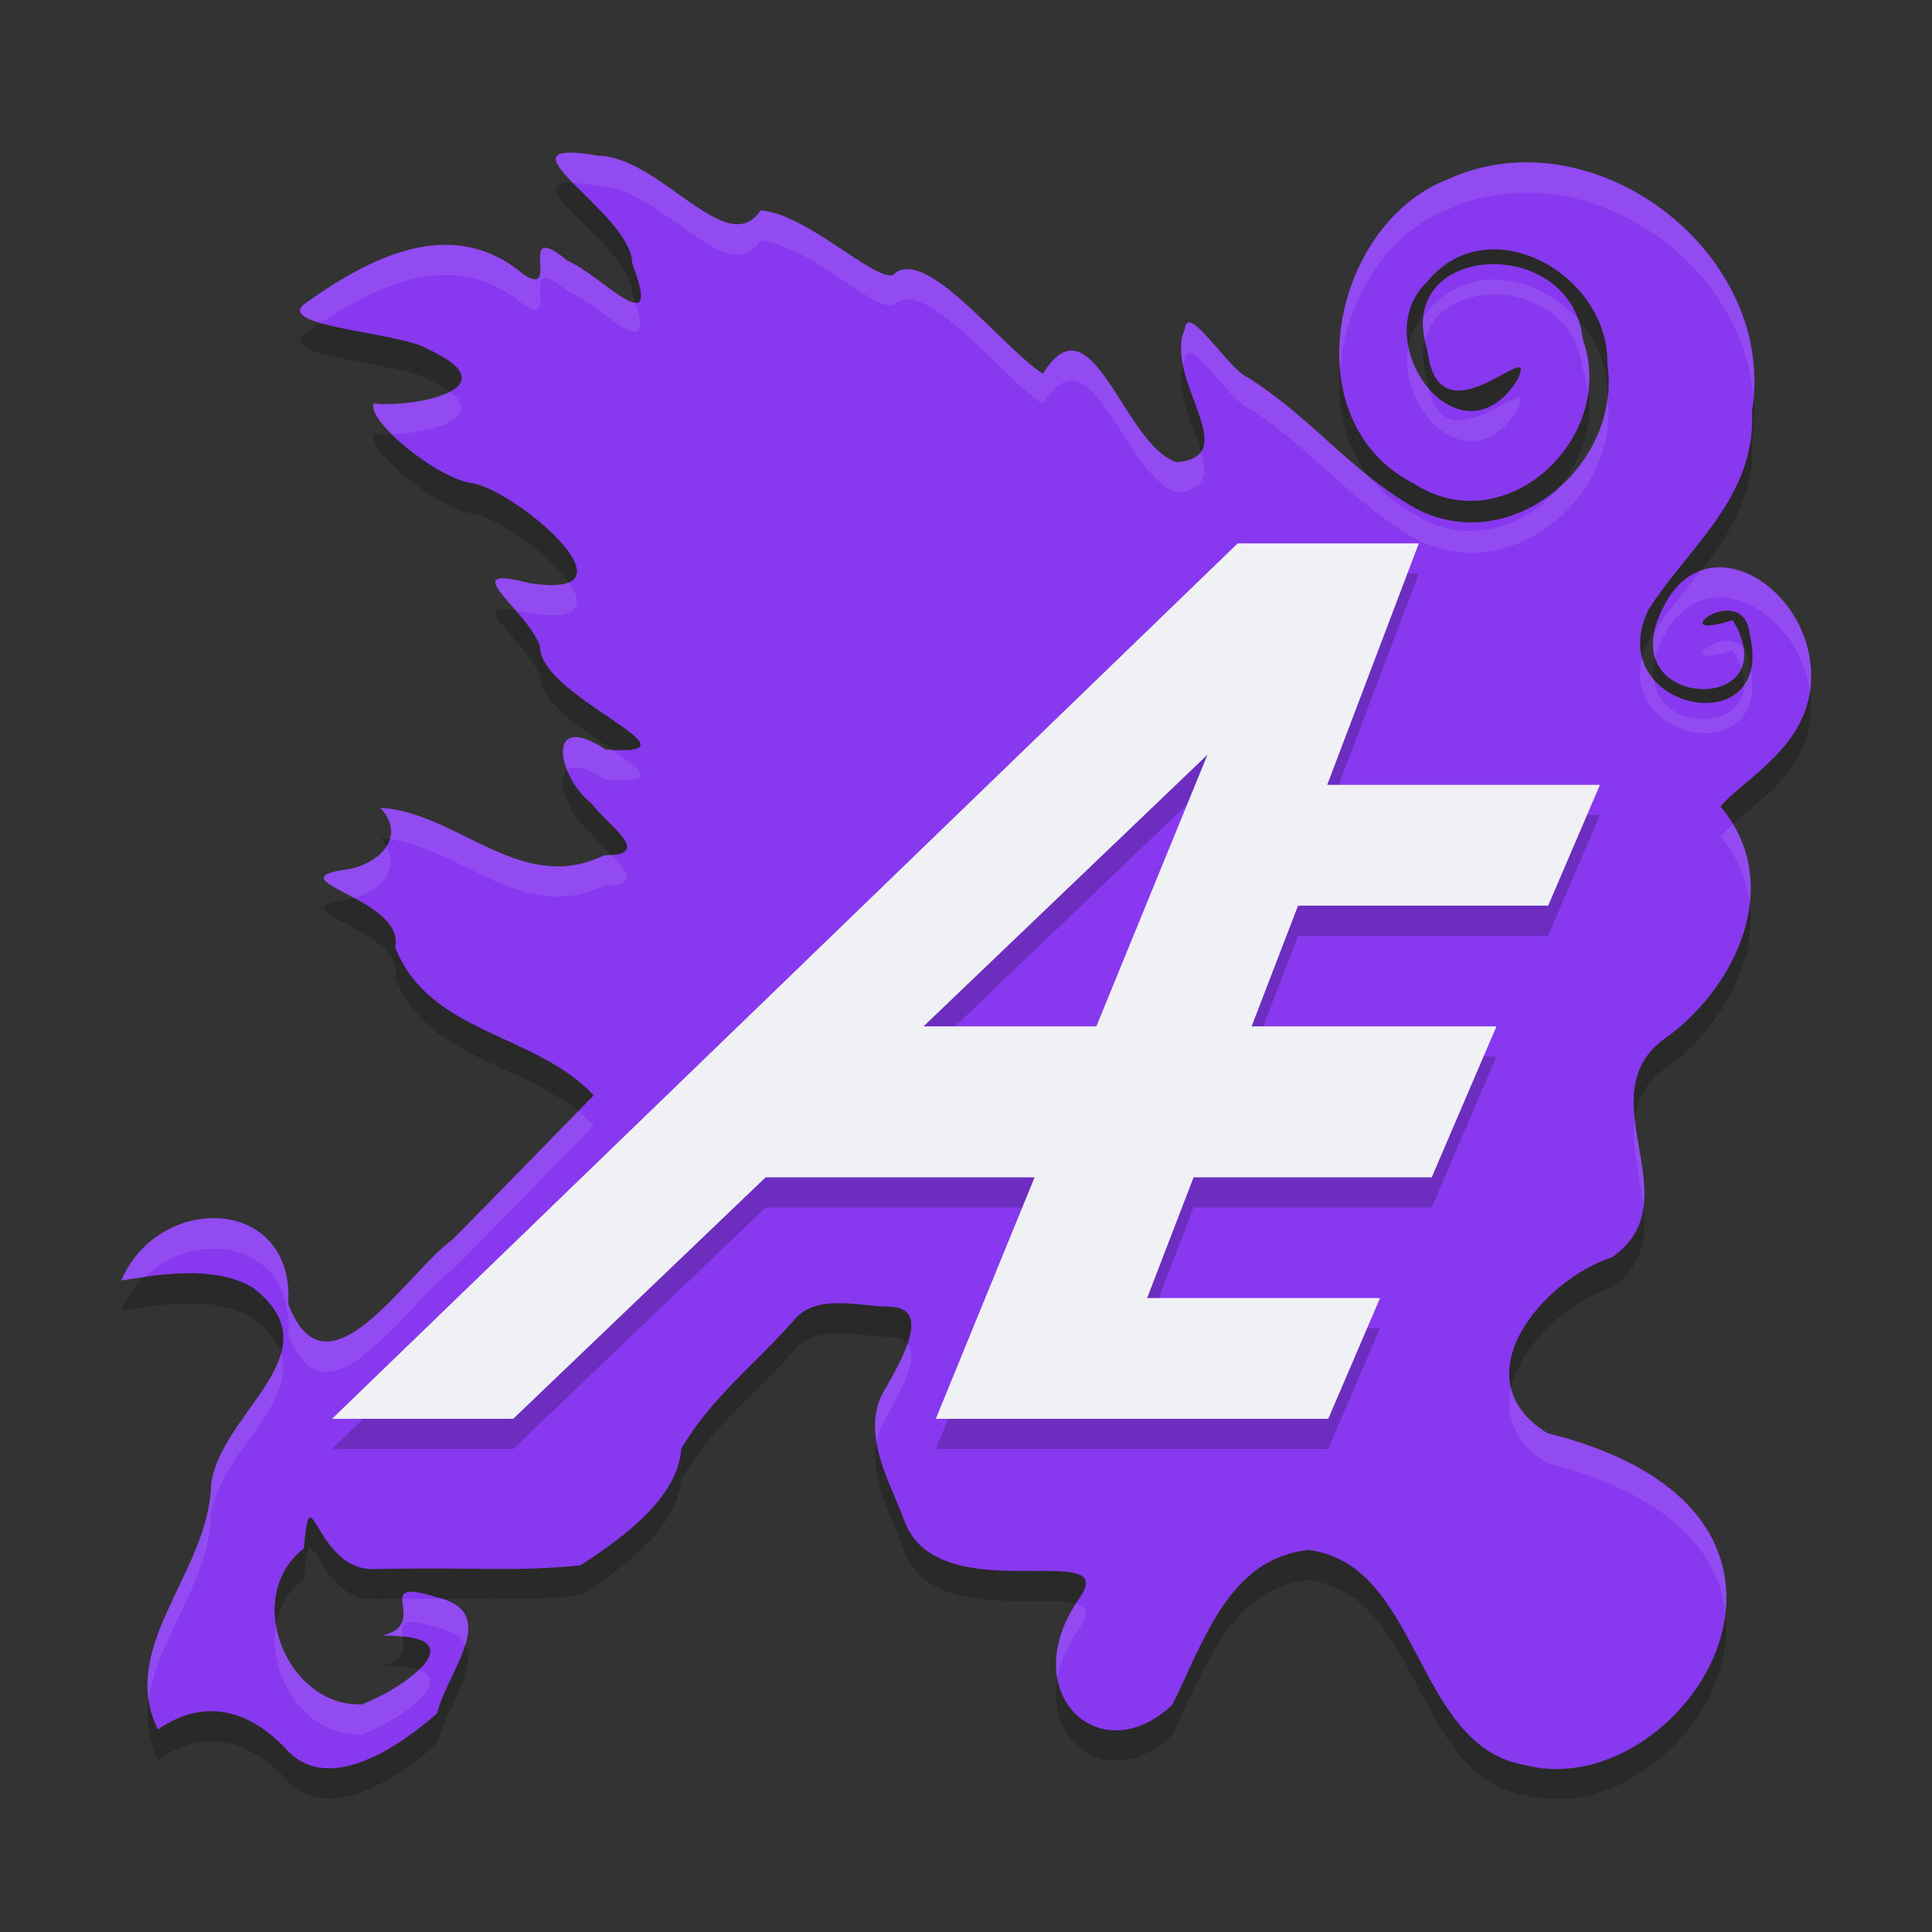 <svg xmlns="http://www.w3.org/2000/svg" width="64" height="64" version="1.1">
 <rect width="100%" height="100%" fill="#333333" stroke="none"/>
 <path style="opacity:0.2" d="M 9.446,58.904 C 8.215,57.622 6.74,57.245 5.232,58.291 3.872,55.533 6.938,53.074 6.994,50.163 7.315,47.761 11.168,45.801 8.38,43.657 7.068,42.868 5.098,43.25 4.017,43.42 c 1.245,-2.917 5.746,-2.823 5.532,0.773 1.265,3.367 3.898,-1.019 5.446,-2.134 1.565,-1.582 3.113,-3.182 4.671,-4.772 -1.903,-2.062 -5.455,-2.03 -6.575,-4.909 0.341,-1.596 -3.928,-2.199 -1.742,-2.556 1.179,-0.127 2.163,-1.08 1.25,-2.063 2.552,0.147 4.664,2.918 7.409,1.577 1.718,8.79e-4 0.074,-1.024 -0.391,-1.7 -1.164,-0.904 -1.58,-3.139 0.452,-1.804 3.539,0.247 -2.231,-1.738 -2.181,-3.427 -0.456,-1.244 -2.861,-2.742 -0.365,-2.09 3.846,0.61 -0.298,-2.993 -1.858,-3.304 -1.161,-0.128 -3.527,-2.077 -3.287,-2.645 1.357,0.153 4.615,-0.505 1.817,-1.788 -0.907,-0.581 -4.995,-0.728 -4.137,-1.491 2.191,-1.566 4.922,-2.997 7.284,-0.998 1.288,0.849 -0.309,-1.915 1.474,-0.44 1.075,0.434 3.187,2.84 2.129,0.087 0.005,-1.698 -4.853,-4.218 -1.127,-3.578 2.062,0.037 4.27,3.488 5.378,1.811 1.532,0.113 3.747,2.338 4.39,2.138 1.046,-1.029 3.588,2.389 4.962,3.275 1.636,-2.665 2.683,2.415 4.445,2.93 2.24,-0.199 -0.465,-2.785 0.252,-4.397 0.082,-0.949 1.437,1.305 2.067,1.575 2.133,1.335 3.401,3.115 5.585,4.354 3.163,1.663 6.848,-1.45 6.348,-4.804 0.059,-2.927 -3.906,-5.212 -5.969,-2.707 -2.081,2 1.121,6.24 2.991,3.245 0.759,-1.611 -2.598,2.255 -2.981,-0.969 -1.171,-3.587 4.777,-3.901 5.148,-0.357 1.158,3.225 -2.551,6.758 -5.617,4.756 -4.028,-2.061 -2.711,-8.597 1.163,-10.077 4.819,-2.19 10.927,2.467 10.057,7.695 0.147,2.86 -2.151,4.535 -3.432,6.578 -1.585,3.295 4.227,4.506 3.36,0.822 -0.213,-1.909 -3.023,0.305 -0.566,-0.483 1.905,3.15 -3.984,3.041 -2.357,-0.311 1.314,-2.896 4.701,-0.975 4.941,1.85 0.218,2.559 -2.225,3.682 -2.989,4.638 2.109,2.482 0.579,5.886 -1.728,7.599 -2.865,1.915 0.879,5.414 -1.863,7.328 -2.296,0.742 -5.075,4.01 -2.147,5.829 2.416,0.588 5.388,1.937 5.869,4.713 0.605,3.493 -3.255,7.165 -6.615,6.28 -3.665,-0.632 -3.432,-6.635 -7.151,-7.124 -2.673,0.269 -3.497,3.086 -4.528,5.133 -2.442,2.286 -5.231,-0.479 -3.082,-3.522 1.458,-2.065 -4.701,0.492 -5.801,-2.602 -0.417,-1.173 -1.484,-2.878 -0.655,-4.296 0.83,-1.418 1.443,-2.749 0.157,-2.773 -1.054,-0.02 -2.445,-0.444 -3.168,0.472 -1.258,1.417 -2.756,2.584 -3.713,4.233 -0.111,1.569 -1.788,2.864 -3.343,3.865 -2.201,0.223 -3.523,0.049 -6.843,0.124 -1.95,0.044 -2.099,-3.348 -2.317,-0.687 -2.074,1.627 -0.53,5.28 1.934,5.165 1.542,-0.606 3.842,-2.326 0.652,-2.274 1.692,-0.398 -0.475,-1.984 1.815,-1.274 2.174,0.507 0.34,2.454 0.014,3.849 -1.239,1.093 -3.657,2.767 -5.035,1.144 z"/>
 <path style="fill:#8839ef" d="M 9.446,57.904 C 8.215,56.622 6.74,56.244 5.232,57.291 3.872,54.533 6.938,52.074 6.994,49.162 7.315,46.76 11.168,44.801 8.38,42.657 7.068,41.867 5.098,42.249 4.017,42.419 c 1.245,-2.917 5.746,-2.823 5.532,0.773 1.265,3.367 3.898,-1.019 5.446,-2.134 1.565,-1.582 3.113,-3.182 4.671,-4.772 -1.903,-2.062 -5.455,-2.03 -6.575,-4.909 0.341,-1.596 -3.928,-2.199 -1.742,-2.556 1.179,-0.127 2.163,-1.08 1.25,-2.063 2.552,0.147 4.664,2.918 7.409,1.577 1.718,8.79e-4 0.074,-1.024 -0.391,-1.7 -1.164,-0.904 -1.58,-3.139 0.452,-1.804 3.539,0.247 -2.231,-1.738 -2.181,-3.427 -0.456,-1.244 -2.861,-2.742 -0.365,-2.09 3.846,0.61 -0.298,-2.993 -1.858,-3.304 -1.161,-0.128 -3.527,-2.077 -3.287,-2.645 1.357,0.153 4.615,-0.505 1.817,-1.788 C 13.287,10.997 9.199,10.85 10.057,10.087 12.248,8.521 14.979,7.09 17.341,9.089 18.629,9.938 17.031,7.174 18.815,8.649 19.89,9.083 22.003,11.489 20.945,8.736 20.95,7.037 16.091,4.517 19.818,5.158 c 2.062,0.037 4.27,3.488 5.378,1.811 1.532,0.113 3.747,2.338 4.39,2.138 1.046,-1.029 3.588,2.389 4.962,3.275 1.636,-2.665 2.683,2.415 4.445,2.93 2.24,-0.199 -0.465,-2.785 0.252,-4.397 0.082,-0.949 1.437,1.305 2.067,1.575 2.133,1.335 3.401,3.115 5.585,4.354 3.163,1.663 6.848,-1.45 6.348,-4.804 0.059,-2.927 -3.906,-5.212 -5.969,-2.707 -2.081,2 1.121,6.24 2.991,3.245 0.759,-1.611 -2.598,2.255 -2.981,-0.969 -1.171,-3.587 4.777,-3.901 5.148,-0.357 1.158,3.225 -2.551,6.758 -5.617,4.756 -4.028,-2.061 -2.711,-8.597 1.163,-10.077 4.819,-2.19 10.927,2.467 10.057,7.695 0.147,2.86 -2.151,4.535 -3.432,6.578 -1.585,3.295 4.227,4.506 3.36,0.822 -0.213,-1.909 -3.023,0.305 -0.566,-0.483 1.905,3.15 -3.984,3.041 -2.357,-0.311 1.314,-2.896 4.701,-0.975 4.941,1.85 0.218,2.559 -2.225,3.682 -2.989,4.638 2.109,2.482 0.579,5.886 -1.728,7.599 -2.865,1.915 0.879,5.414 -1.863,7.328 -2.296,0.742 -5.075,4.01 -2.147,5.829 2.416,0.588 5.388,1.937 5.869,4.713 0.605,3.493 -3.255,7.165 -6.615,6.28 -3.665,-0.632 -3.432,-6.635 -7.151,-7.124 -2.673,0.269 -3.497,3.086 -4.528,5.133 -2.442,2.286 -5.231,-0.479 -3.082,-3.522 1.458,-2.065 -4.701,0.492 -5.801,-2.602 -0.417,-1.173 -1.484,-2.878 -0.655,-4.296 0.83,-1.418 1.443,-2.749 0.157,-2.773 -1.054,-0.02 -2.445,-0.444 -3.168,0.472 -1.258,1.417 -2.756,2.584 -3.713,4.233 -0.111,1.569 -1.788,2.864 -3.343,3.865 -2.201,0.223 -3.523,0.049 -6.843,0.124 -1.95,0.044 -2.099,-3.348 -2.317,-0.687 -2.074,1.627 -0.53,5.28 1.934,5.165 1.542,-0.606 3.842,-2.326 0.652,-2.274 1.692,-0.398 -0.475,-1.984 1.815,-1.274 2.174,0.507 0.34,2.454 0.014,3.849 -1.239,1.093 -3.657,2.767 -5.035,1.144 z"/>
 <path style="fill:#eff1f5;opacity:0.1" d="M 18.797 5.059 C 18.127 5.091 18.424 5.497 18.982 6.066 C 19.195 6.073 19.455 6.096 19.818 6.158 C 21.881 6.195 24.087 9.645 25.195 7.969 C 26.727 8.082 28.942 10.307 29.586 10.107 C 30.632 9.079 33.175 12.496 34.549 13.383 C 36.184 10.718 37.232 15.798 38.994 16.312 C 39.965 16.226 39.991 15.682 39.785 14.973 C 39.657 15.154 39.413 15.275 38.994 15.312 C 37.232 14.798 36.184 9.718 34.549 12.383 C 33.175 11.496 30.632 8.079 29.586 9.107 C 28.942 9.307 26.727 7.082 25.195 6.969 C 24.087 8.645 21.881 5.195 19.818 5.158 C 19.353 5.078 19.021 5.048 18.797 5.059 z M 50.773 5.381 C 49.834 5.351 48.886 5.521 47.982 5.932 C 45.578 6.85 44.161 9.715 44.393 12.25 C 44.554 10.003 45.891 7.731 47.982 6.932 C 52.327 4.958 57.699 8.551 58.082 13.107 C 58.404 9.069 54.678 5.503 50.773 5.381 z M 14.576 8.113 C 13.007 8.182 11.426 9.109 10.057 10.088 C 9.759 10.352 10.076 10.539 10.629 10.699 C 12.712 9.308 15.178 8.26 17.34 10.09 C 18.628 10.939 17.031 8.173 18.814 9.648 C 19.84 10.062 21.78 12.221 21.039 10.031 C 20.598 9.993 19.497 8.924 18.814 8.648 C 17.031 7.173 18.628 9.939 17.34 9.09 C 16.454 8.34 15.518 8.072 14.576 8.113 z M 49.588 9.262 C 48.753 9.235 47.922 9.551 47.277 10.334 C 47.23 10.38 47.198 10.431 47.156 10.479 C 47.129 10.71 47.153 10.971 47.209 11.248 C 47.765 9.024 52.12 9.231 52.436 12.252 C 52.527 12.507 52.578 12.765 52.611 13.021 C 52.692 12.445 52.648 11.843 52.436 11.252 C 52.411 11.014 52.356 10.797 52.285 10.594 C 51.582 9.809 50.582 9.293 49.588 9.262 z M 39.414 10.686 C 39.322 10.672 39.261 10.738 39.246 10.916 C 39.089 11.27 39.111 11.672 39.195 12.084 C 39.212 12.028 39.222 11.97 39.246 11.916 C 39.328 10.967 40.682 13.221 41.312 13.49 C 43.445 14.825 44.715 16.607 46.898 17.846 C 50.024 19.489 53.651 16.468 53.256 13.16 C 53.117 14.33 52.502 15.396 51.633 16.156 C 50.483 17.503 48.549 18.138 46.818 17.008 C 46.21 16.697 45.737 16.275 45.363 15.793 C 44.005 14.715 42.895 13.481 41.312 12.49 C 40.8 12.271 39.811 10.742 39.414 10.686 z M 46.658 11.48 C 46.24 13.55 48.712 16.074 50.27 13.578 C 51.004 12.018 47.89 15.571 47.342 12.879 C 47.008 12.496 46.762 12.004 46.658 11.48 z M 14.898 12.979 C 14.279 13.306 13.077 13.444 12.377 13.365 C 12.29 13.573 12.555 13.965 12.977 14.385 C 14.281 14.345 16.085 13.849 14.898 12.979 z M 57.121 18.801 C 56.854 18.78 56.589 18.811 56.336 18.902 C 56.335 18.903 56.335 18.904 56.334 18.904 C 55.811 19.576 55.273 20.234 54.811 20.912 C 54.739 21.253 54.75 21.549 54.832 21.799 C 54.879 21.622 54.946 21.433 55.043 21.232 C 56.329 18.399 59.591 20.181 59.957 22.904 C 59.995 22.647 60.009 22.375 59.984 22.082 C 59.834 20.317 58.455 18.905 57.121 18.801 z M 16.803 19.166 C 16.042 19.082 16.535 19.587 17.088 20.227 C 17.223 20.252 17.335 20.267 17.523 20.316 C 19.234 20.588 19.36 20.022 18.84 19.287 C 18.597 19.394 18.186 19.419 17.523 19.314 C 17.212 19.233 16.975 19.185 16.803 19.166 z M 57.047 21.242 C 56.388 21.355 55.865 22.037 57.4 21.545 C 57.529 21.757 57.615 21.952 57.678 22.135 C 57.761 21.948 57.793 21.727 57.754 21.465 C 57.569 21.245 57.299 21.199 57.047 21.242 z M 54.396 21.785 C 53.721 24.574 58.566 25.441 57.992 22.217 C 57.945 22.401 57.867 22.555 57.771 22.689 C 57.762 24.262 54.96 24.195 54.779 22.494 C 54.607 22.291 54.469 22.057 54.396 21.785 z M 18.979 24.424 C 18.588 24.485 18.58 24.977 18.795 25.512 C 18.991 25.344 19.392 25.386 20.07 25.832 C 21.845 25.956 21.277 25.52 20.277 24.84 C 20.205 24.836 20.153 24.838 20.07 24.832 C 19.562 24.498 19.207 24.388 18.979 24.424 z M 12.598 26.758 C 12.935 27.122 13.011 27.482 12.916 27.797 C 15.328 28.137 17.377 30.62 20.008 29.336 C 21.197 29.337 20.761 28.841 20.234 28.314 C 20.157 28.321 20.106 28.336 20.008 28.336 C 17.262 29.677 15.15 26.905 12.598 26.758 z M 57.408 27.305 C 57.247 27.449 57.101 27.587 56.994 27.721 C 57.576 28.405 57.875 29.161 57.963 29.932 C 58.065 29.038 57.909 28.136 57.408 27.305 z M 12.795 28.039 C 12.533 28.452 11.972 28.755 11.348 28.822 C 10.16 29.016 10.88 29.289 11.729 29.748 C 12.613 29.51 13.244 28.809 12.795 28.039 z M 19.15 36.814 C 17.767 38.231 16.387 39.651 14.994 41.059 C 13.446 42.173 10.813 46.559 9.549 43.191 C 9.763 39.596 5.26 39.502 4.016 42.42 C 4.237 42.385 4.516 42.342 4.799 42.301 C 6.54 40.624 9.73 41.15 9.549 44.193 C 10.813 47.561 13.446 43.173 14.994 42.059 C 16.56 40.476 18.109 38.877 19.666 37.287 C 19.507 37.114 19.331 36.961 19.15 36.814 z M 54.15 37.029 C 54.018 37.964 54.339 39.005 54.443 39.992 C 54.57 39.061 54.252 38.02 54.15 37.029 z M 30.061 44.514 C 29.903 44.968 29.617 45.505 29.293 46.059 C 28.97 46.61 28.938 47.205 29.039 47.795 C 29.084 47.545 29.154 47.296 29.293 47.059 C 29.925 45.978 30.424 44.954 30.061 44.514 z M 9.305 44.828 C 8.926 46.2 7.205 47.586 6.994 49.162 C 6.944 51.723 4.568 53.935 4.922 56.307 C 5.196 54.301 6.951 52.36 6.994 50.162 C 7.256 48.203 9.864 46.539 9.305 44.828 z M 50.061 45.979 C 49.858 46.875 50.139 47.781 51.258 48.477 C 53.674 49.065 56.644 50.413 57.125 53.189 C 57.142 53.288 57.142 53.386 57.152 53.484 C 57.205 53.056 57.2 52.622 57.125 52.189 C 56.644 49.413 53.674 48.065 51.258 47.477 C 50.559 47.042 50.193 46.524 50.061 45.979 z M 14.543 52.961 C 14.193 52.96 13.742 52.969 13.334 52.973 C 13.321 53.321 13.642 53.953 12.652 54.186 C 12.943 54.181 13.141 54.204 13.346 54.227 C 13.292 53.819 13.228 53.526 14.467 53.91 C 14.988 54.032 15.276 54.238 15.412 54.498 C 15.625 53.817 15.55 53.238 14.635 52.961 C 14.601 52.961 14.577 52.961 14.543 52.961 z M 35.643 53.129 C 35.06 54.029 34.894 54.896 35.025 55.605 C 35.116 55.087 35.346 54.526 35.748 53.957 C 36.101 53.458 36.001 53.233 35.643 53.129 z M 9.145 53.822 C 8.833 55.527 10.159 57.545 12 57.459 C 13.266 56.962 15.036 55.715 13.867 55.312 C 13.416 55.748 12.652 56.203 12 56.459 C 10.513 56.528 9.369 55.224 9.145 53.822 z"/>
 <path style="opacity:0.2" d="m 41,19 -30,29 h 6 l 8.363,-8 h 8.91 l -3.273,8 h 1 4 8 l 1.715,-4 H 38 l 1.539,-4 h 7.889 l 2.145,-5 h -8.111 l 1.539,-4 h 8.285 l 1.715,-4 h -9.035 l 3.035,-8 z m -1,7 -3.682,9 h -5.727 z"/>
 <path style="fill:#eff1f5" d="M 41 18 L 11 47 L 17 47 L 25.363 39 L 34.273 39 L 31 47 L 32 47 L 36 47 L 44 47 L 45.715 43 L 38 43 L 39.539 39 L 47.428 39 L 49.572 34 L 41.461 34 L 43 30 L 51.285 30 L 53 26 L 43.965 26 L 47 18 L 41 18 z M 40 25 L 36.318 34 L 30.592 34 L 40 25 z"/>
</svg>
